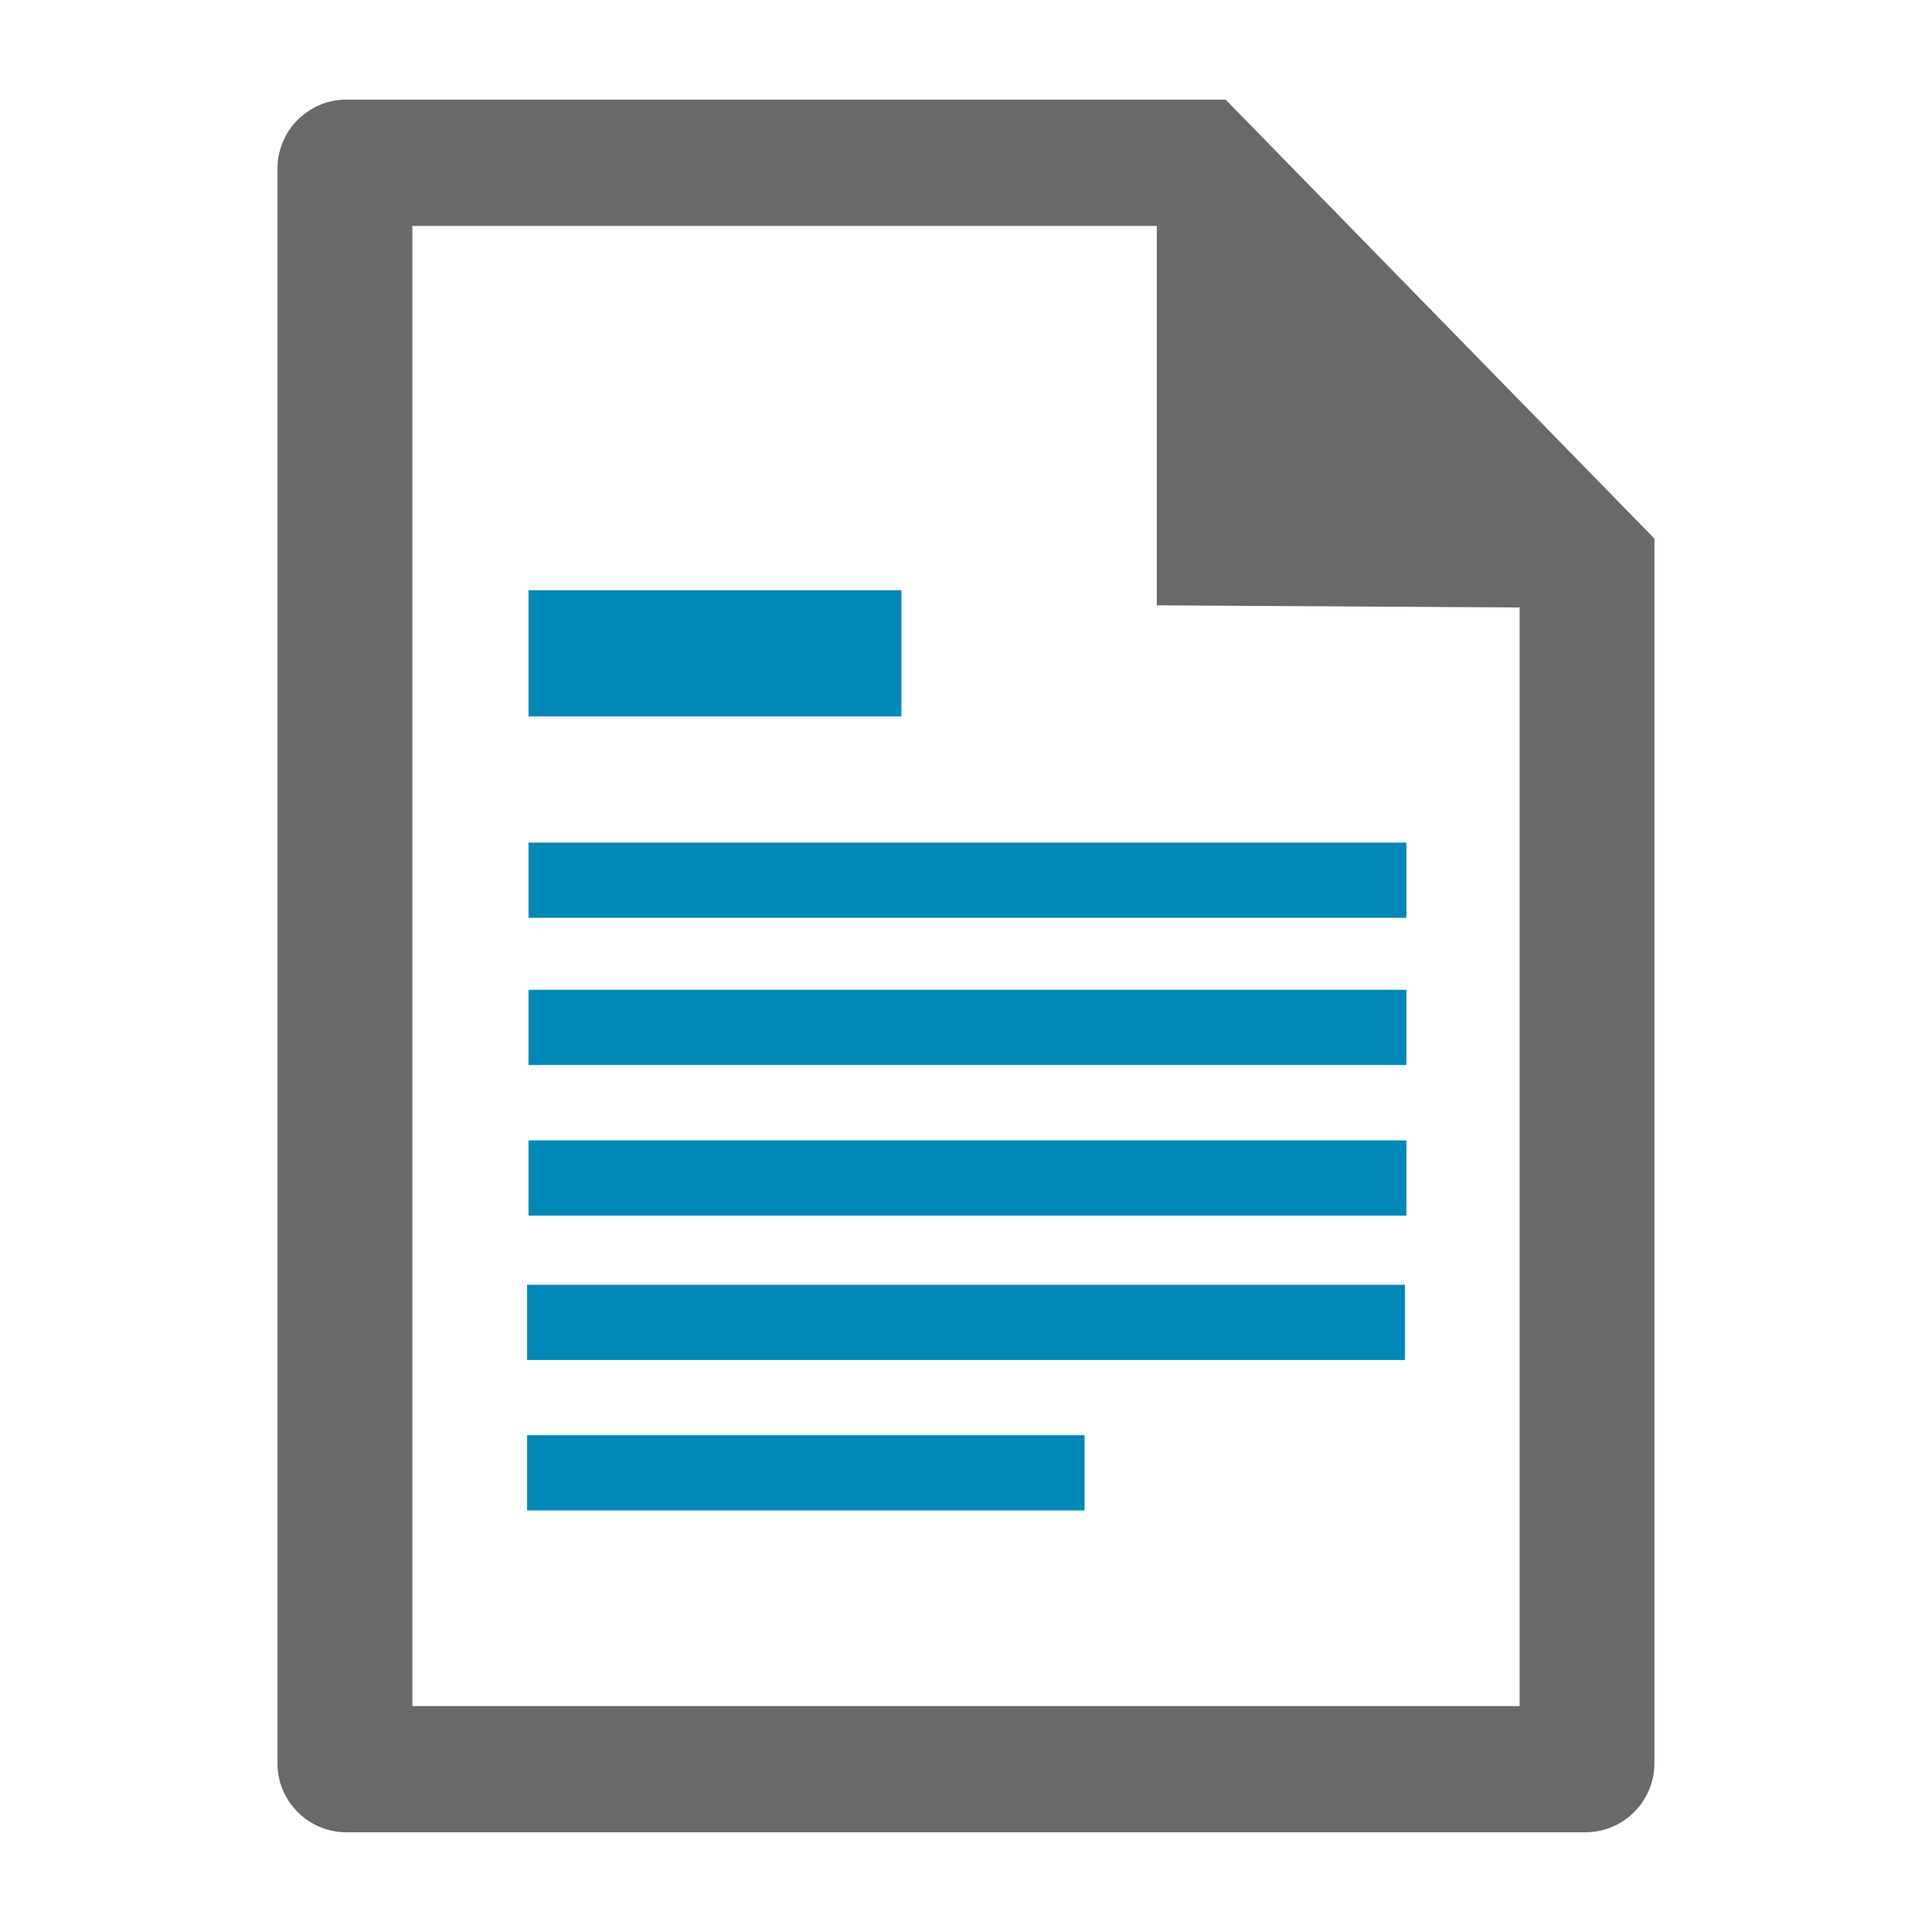 <?xml version="1.0" encoding="iso-8859-1"?><svg version="1.1" xmlns="http://www.w3.org/2000/svg" xmlns:xlink="http://www.w3.org/1999/xlink" x="0px" y="0px" viewBox="0 0 16 16" style="enable-background:new 0 0 16 16;" xml:space="preserve"><g id="_x5F__x5F_document"><g><path id="XMLID_1195_" style="fill:#686969;" d="M10.15,0.825H2.868c-0.314,0-0.57,0.257-0.57,0.57v13.209 c0,0.314,0.257,0.57,0.57,0.57h10.263c0.314,0,0.57-0.257,0.57-0.57V4.46L10.15,0.825z M12.585,14.129h-9.17V1.871H9.58v3.142 l3.005,0.018V14.129z"/><rect id="XMLID_1196_" x="4.377" y="4.888" style="fill:#0088B6;" width="3.088" height="1.045"/><rect id="XMLID_1197_" x="4.377" y="6.978" style="fill:#0088B6;" width="7.27" height="0.623"/><rect id="XMLID_1220_" x="4.377" y="8.197" style="fill:#0088B6;" width="7.27" height="0.623"/><rect id="XMLID_1221_" x="4.377" y="9.444" style="fill:#0088B6;" width="7.27" height="0.623"/><rect id="XMLID_1222_" x="4.365" y="10.64" style="fill:#0088B6;" width="7.27" height="0.623"/><rect id="XMLID_1223_" x="4.365" y="11.886" style="fill:#0088B6;" width="4.617" height="0.623"/></g></g></svg> 
